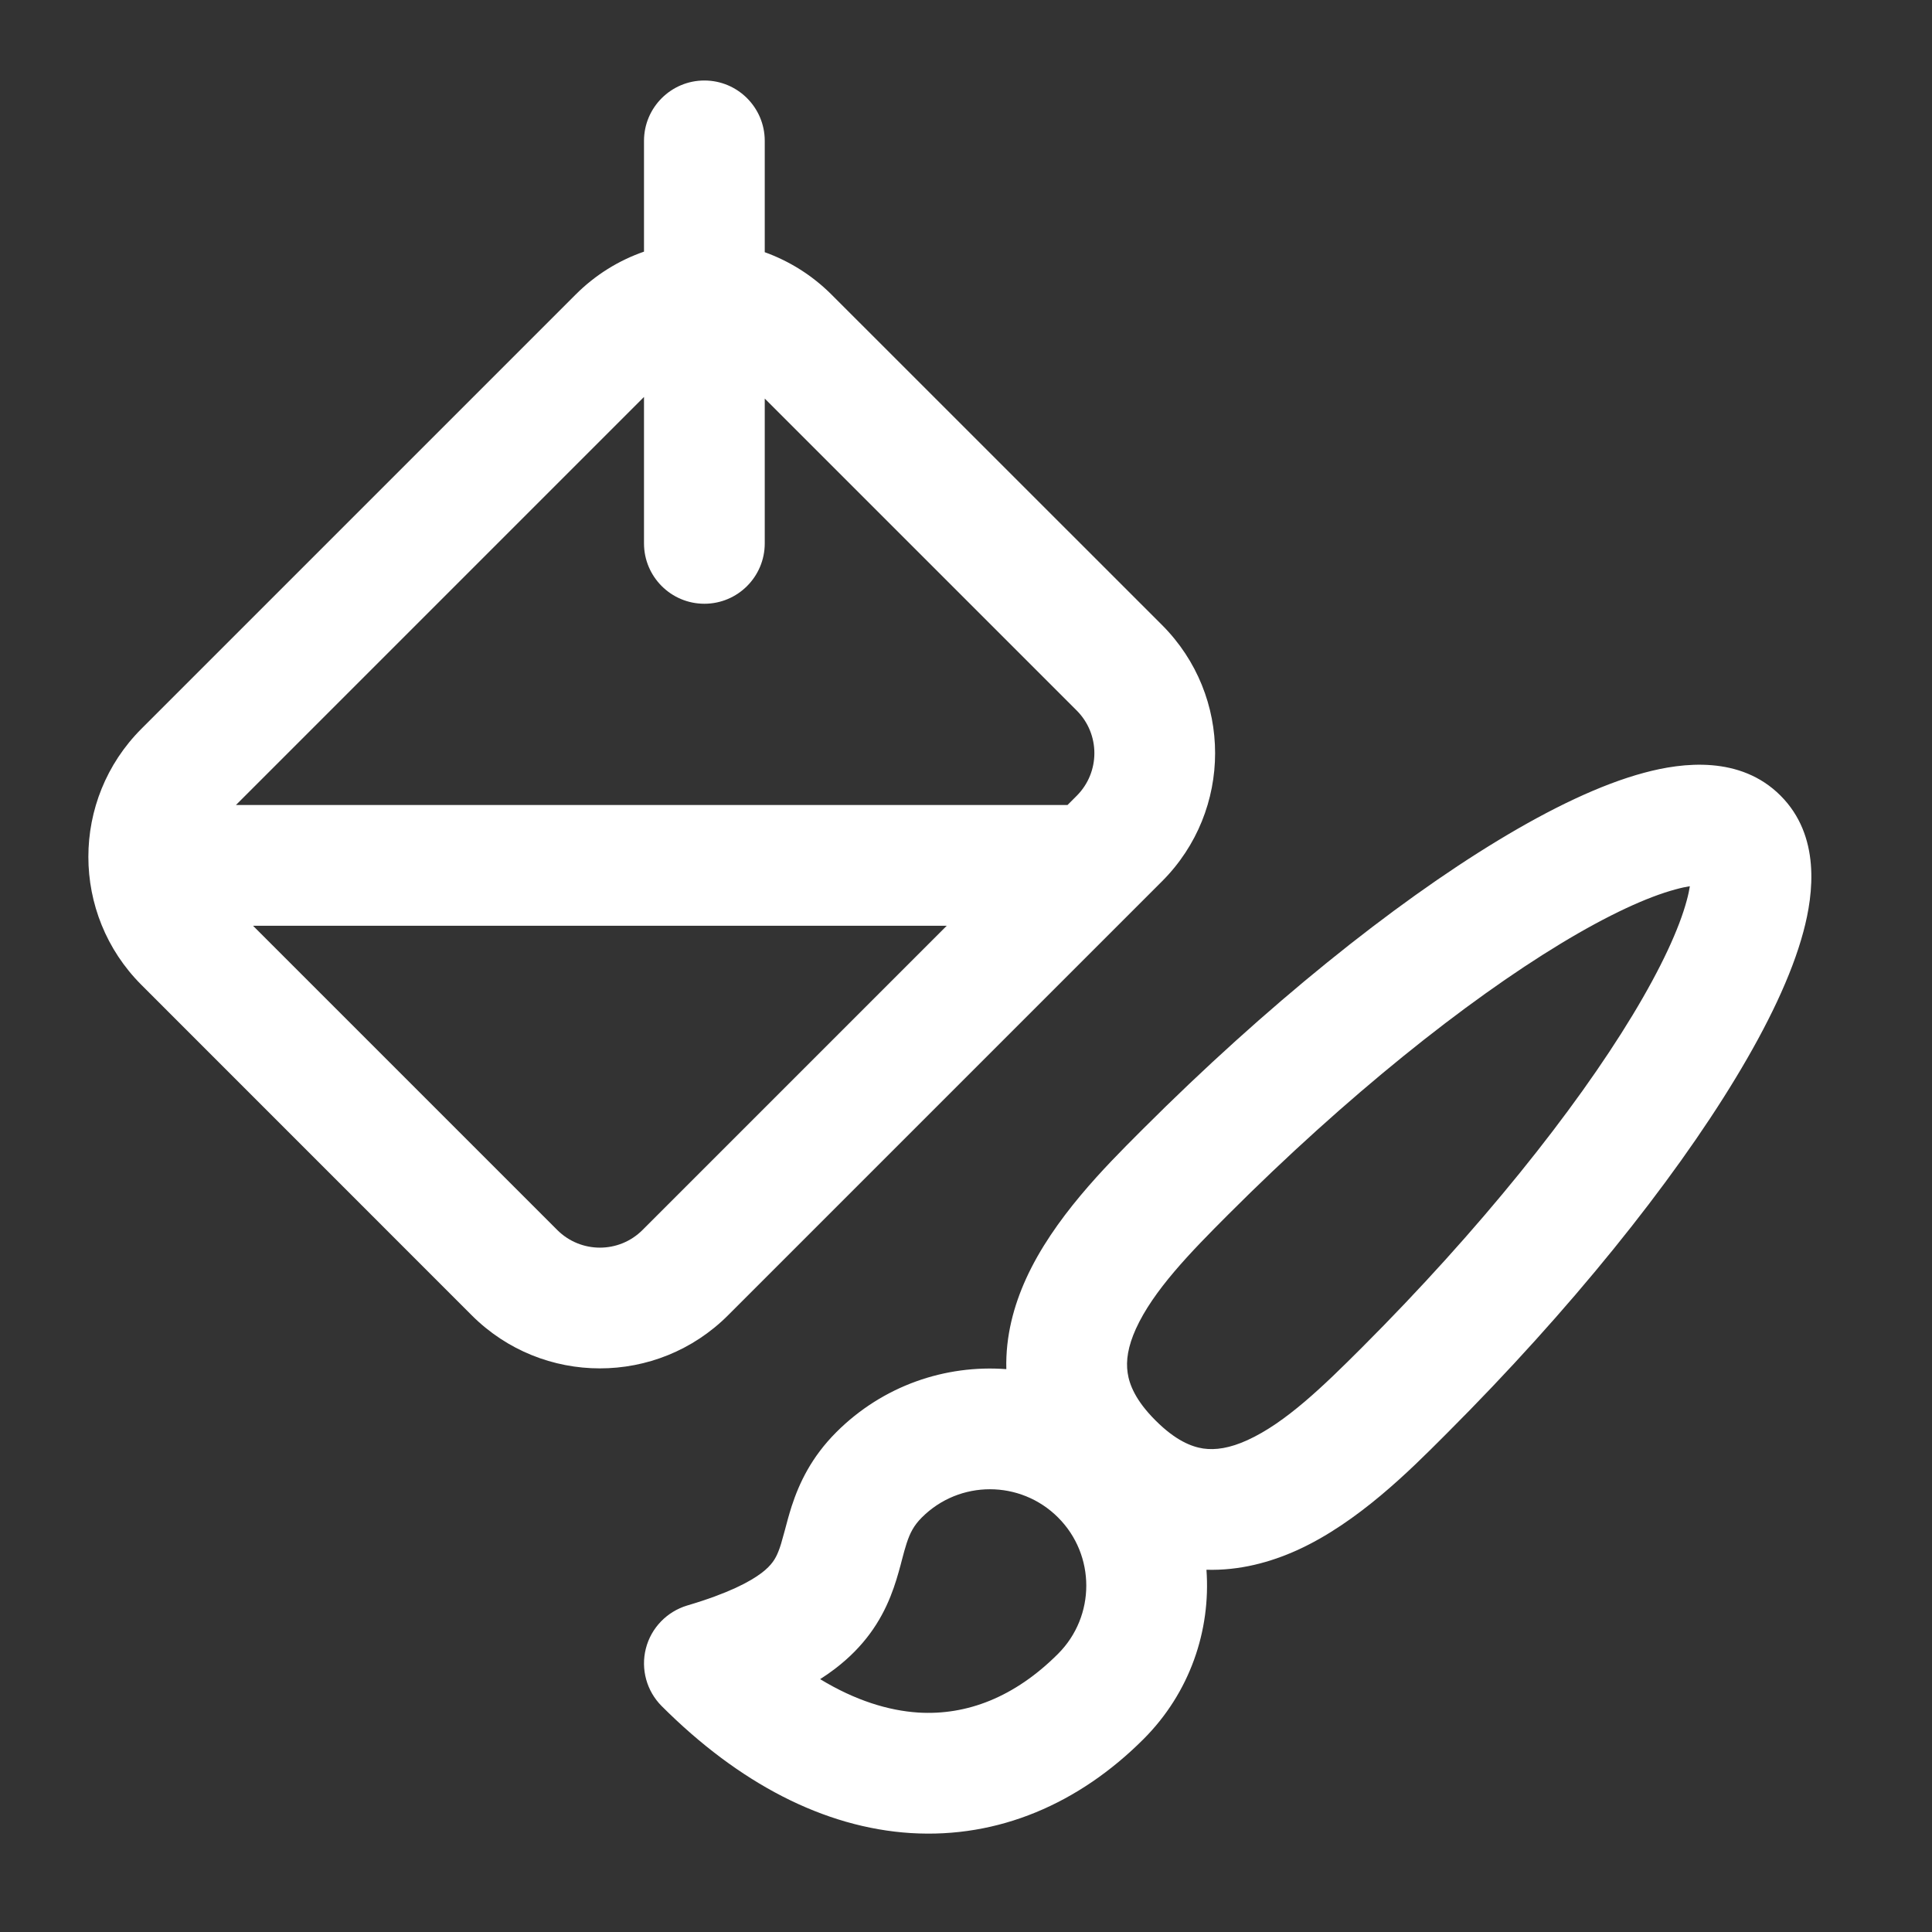 <svg width="24" height="24" viewBox="0 0 24 24" fill="none" xmlns="http://www.w3.org/2000/svg">
<rect x="0" y="0" width="24" height="24" fill="#333333" stroke="none"/>
<path d="M8.75 1C9.164 1 9.5 1.336 9.5 1.75V3.133C9.803 3.242 10.088 3.418 10.331 3.661L14.436 7.765C15.314 8.644 15.314 10.068 14.436 10.947L9.043 16.34C8.164 17.218 6.74 17.218 5.861 16.34L1.757 12.235C0.878 11.356 0.878 9.932 1.757 9.053L7.149 3.661C7.397 3.412 7.689 3.234 8 3.126V1.75C8 1.336 8.336 1 8.75 1ZM8 6.75V4.931L2.931 10H13.261L13.375 9.886C13.668 9.593 13.668 9.119 13.375 8.826L9.5 4.951V6.75C9.5 7.164 9.164 7.5 8.75 7.5C8.336 7.5 8 7.164 8 6.75ZM11.761 11.5H3.143L6.922 15.279C7.215 15.572 7.69 15.572 7.982 15.279L11.761 11.5ZM14.008 17.054C14.029 17.2 14.107 17.399 14.355 17.646C14.603 17.894 14.801 17.972 14.947 17.994C15.099 18.016 15.277 17.99 15.496 17.89C15.971 17.674 16.441 17.217 16.917 16.741C18.383 15.275 19.564 13.795 20.279 12.613C20.64 12.017 20.86 11.533 20.953 11.187C20.973 11.114 20.985 11.055 20.992 11.009C20.946 11.016 20.887 11.028 20.815 11.048C20.468 11.141 19.984 11.361 19.388 11.722C18.206 12.438 16.726 13.619 15.261 15.084C14.784 15.561 14.328 16.03 14.111 16.506C14.012 16.725 13.985 16.902 14.008 17.054ZM14.163 14.06L14.2 14.023C15.727 12.497 17.3 11.233 18.611 10.439C19.261 10.045 19.884 9.744 20.426 9.599C20.904 9.47 21.62 9.385 22.118 9.883C22.616 10.381 22.531 11.097 22.402 11.575C22.257 12.117 21.956 12.74 21.562 13.39C20.769 14.701 19.504 16.275 17.978 17.801L17.941 17.838C17.512 18.268 16.864 18.916 16.116 19.256C15.782 19.407 15.4 19.512 14.987 19.5C15.042 20.255 14.781 21.028 14.205 21.604C13.405 22.404 12.405 22.839 11.313 22.771C10.235 22.703 9.177 22.151 8.22 21.194C8.033 21.007 7.958 20.735 8.023 20.479C8.088 20.223 8.284 20.02 8.537 19.944C9.049 19.793 9.318 19.648 9.463 19.538C9.588 19.442 9.634 19.362 9.669 19.274C9.692 19.218 9.711 19.153 9.737 19.055L9.75 19.008C9.772 18.924 9.801 18.815 9.835 18.709C9.928 18.425 10.078 18.102 10.39 17.79C10.969 17.212 11.744 16.951 12.501 17.008C12.49 16.597 12.595 16.217 12.746 15.885C13.086 15.137 13.733 14.49 14.163 14.06ZM11.451 18.851C11.351 18.951 11.304 19.044 11.262 19.173C11.242 19.235 11.226 19.294 11.205 19.374L11.187 19.443C11.158 19.55 11.12 19.687 11.062 19.831C10.938 20.142 10.736 20.453 10.373 20.73C10.315 20.774 10.253 20.818 10.188 20.859C10.626 21.125 11.038 21.25 11.407 21.274C12.008 21.311 12.603 21.085 13.144 20.544C13.611 20.076 13.611 19.318 13.144 18.851C12.676 18.383 11.918 18.383 11.451 18.851Z" fill="#ffffff"/>
</svg>
